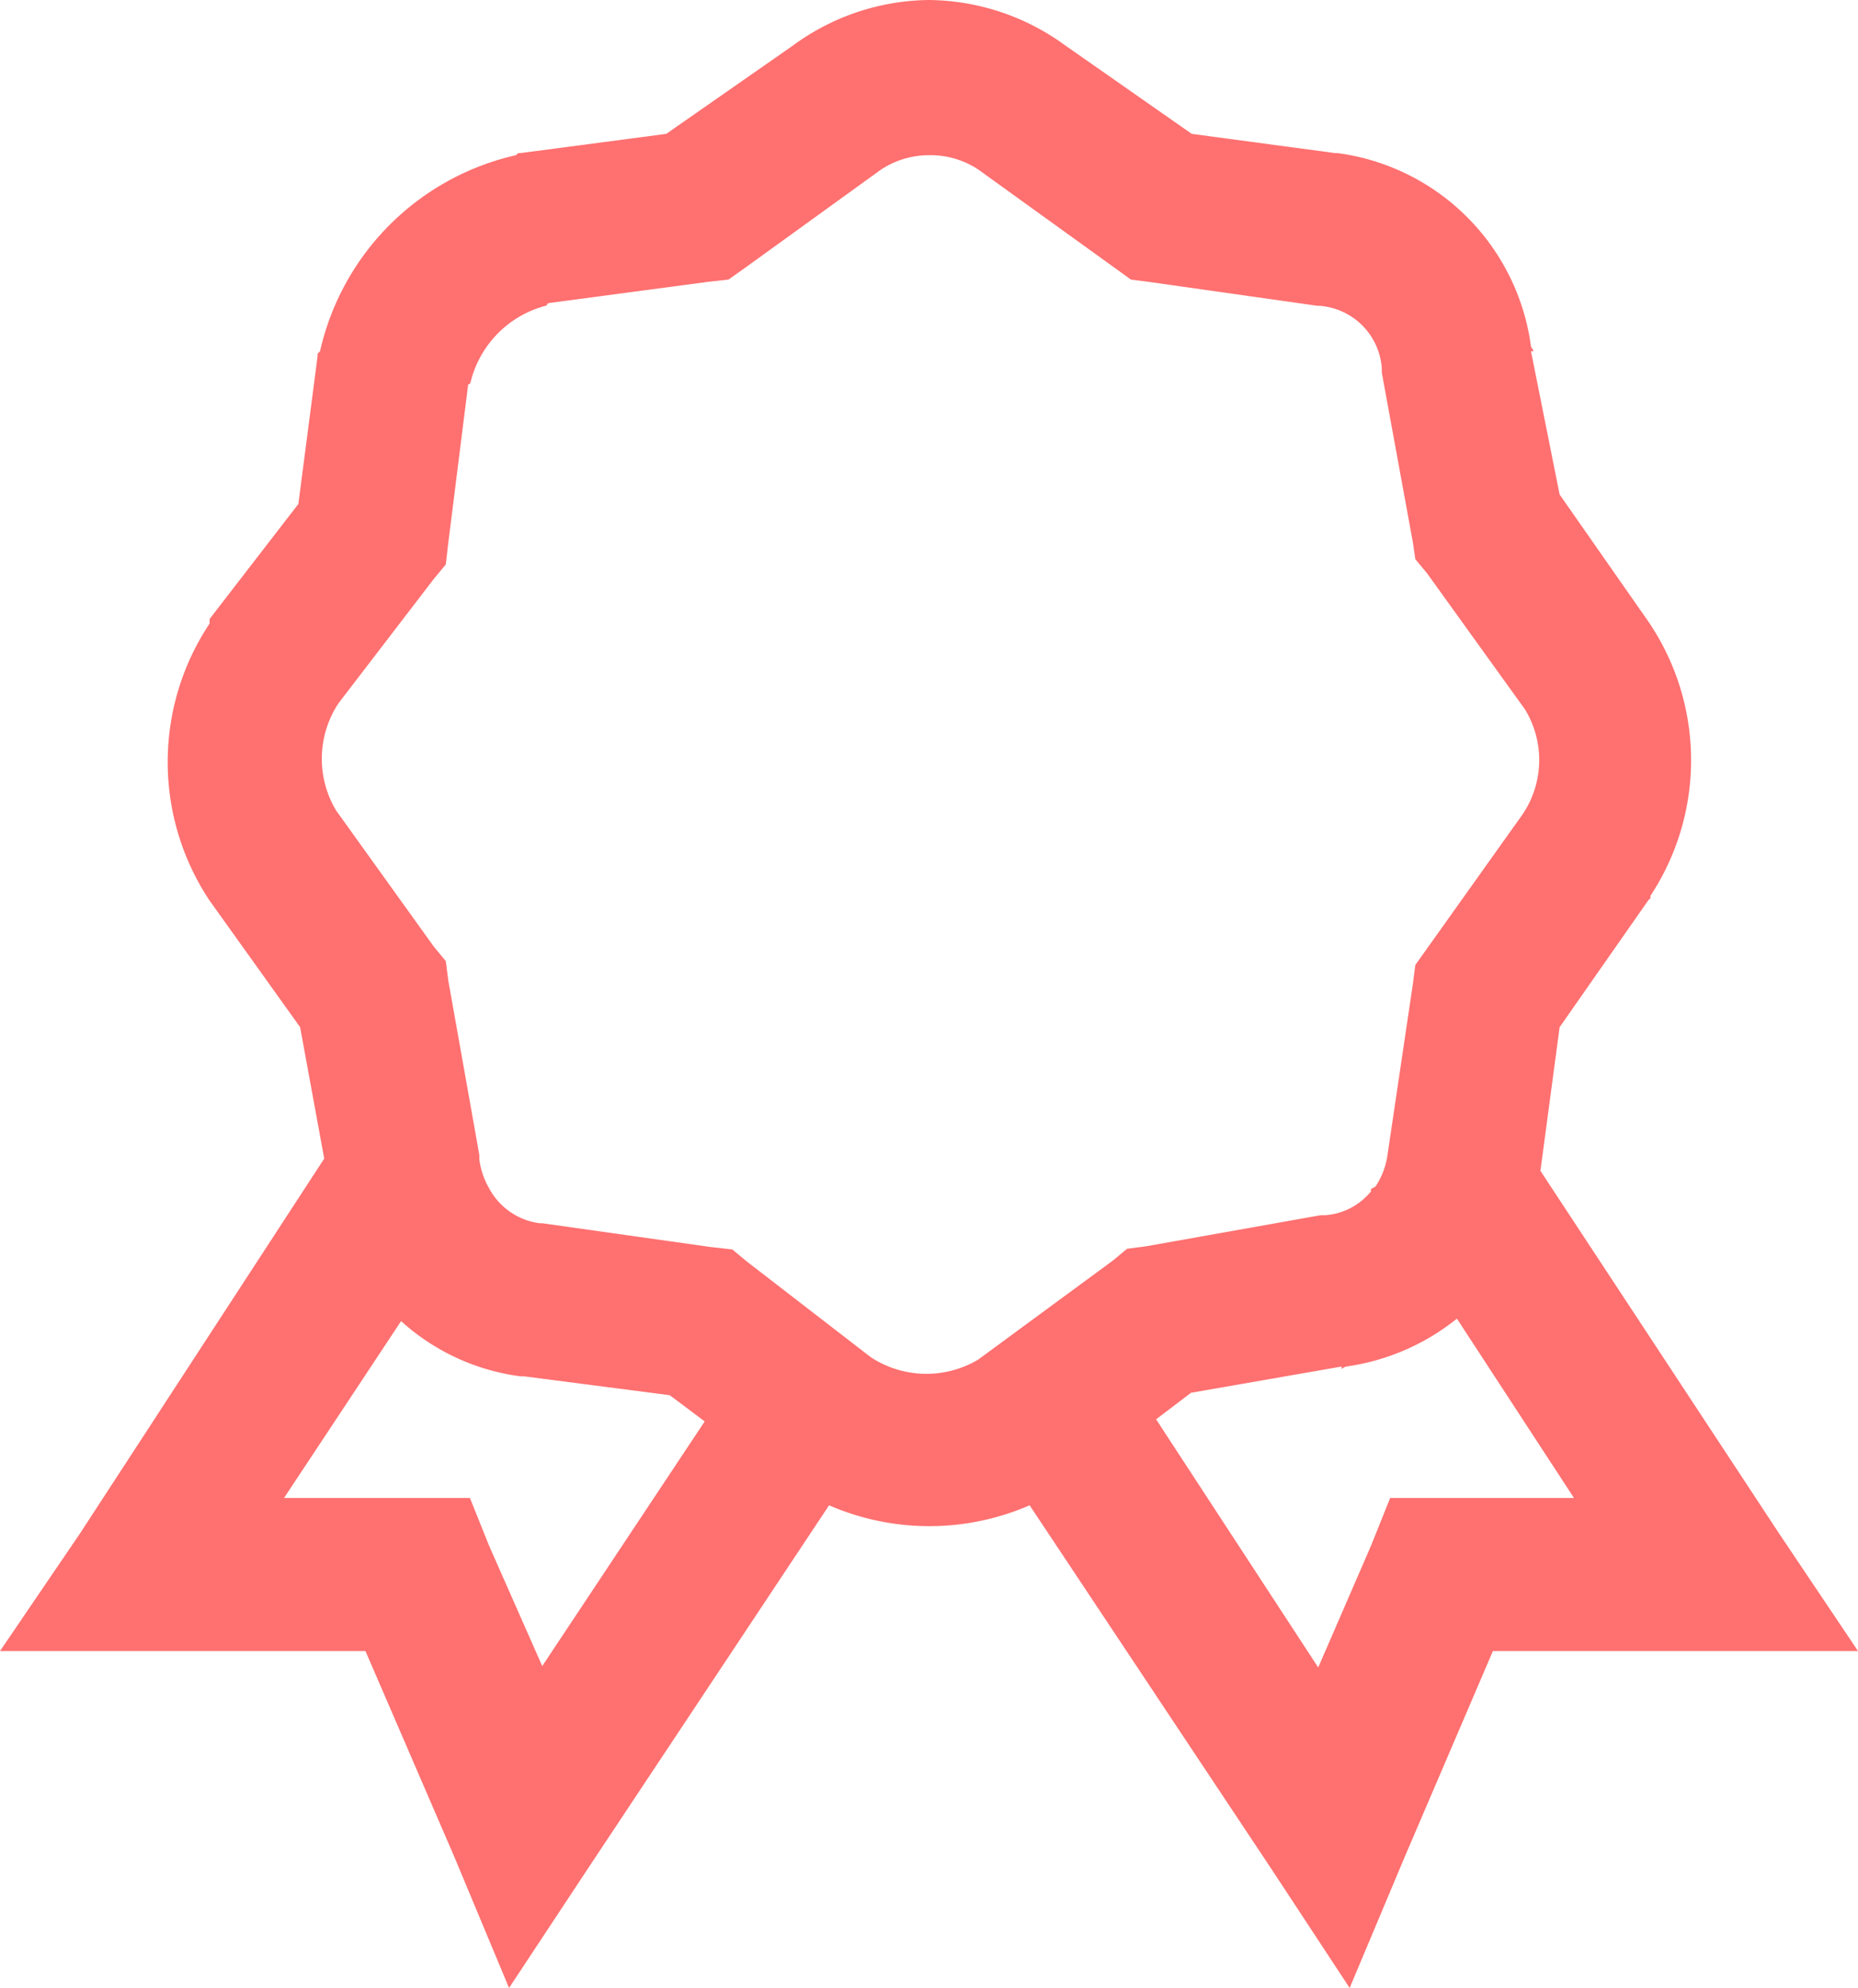 <svg id="Layer_1" data-name="Layer 1" xmlns="http://www.w3.org/2000/svg" viewBox="0 0 53.18 56.88"><defs><style>.cls-1{fill:#ff7070;}</style></defs><path class="cls-1" d="M26.59,0A6.68,6.68,0,0,0,22.7,1.3L19.07,3.83l-4.17.55h-.07l-.06.06a7.43,7.43,0,0,0-5.61,5.61l-.07.07v.07l-.55,4.23L6,17.71,6,17.77v.07A7.15,7.15,0,0,0,6,25.77l2.59,3.62.69,3.76-7,10.74L0,47.24H10.46L13,53.12l1.57,3.76,2.26-3.42,6.9-10.39a7.2,7.2,0,0,0,5.74,0l6.91,10.39,2.25,3.42,1.58-3.76,2.52-5.88H53.18l-2.25-3.35L44.09,33.5l.55-4.11,2.53-3.62.07-.07v-.07a7.05,7.05,0,0,0-.07-7.86l-2.53-3.62-.82-4.1h.07c0-.05-.06-.09-.07-.14a6.44,6.44,0,0,0-5.54-5.53h-.07l-4.1-.55L30.49,1.3A6.71,6.71,0,0,0,26.59,0Zm0,4.44A2.49,2.49,0,0,1,28,4.85l3.9,2.81.47.34.55.07,4.79.68h.06a1.93,1.93,0,0,1,1.78,1.78v.13l.89,4.86.07.48.34.41,2.8,3.89a2.78,2.78,0,0,1-.07,3l-3.07,4.31-.07.54L39.72,33V33a2.21,2.21,0,0,1-.35.95l-.13.07v.07a1.87,1.87,0,0,1-1.3.68H37.8l-5,.89-.54.07-.41.34L28,38.9a2.9,2.9,0,0,1-3.08-.07l-3.55-2.74-.41-.34-.62-.07L15.52,35h-.07A1.92,1.92,0,0,1,14,34a2.22,2.22,0,0,1-.28-.82v-.13l-.89-5-.07-.55-.34-.41-2.8-3.9a2.88,2.88,0,0,1,.07-3.07l2.73-3.56.34-.41.07-.61L13.4,11s.06,0,.07-.07a3,3,0,0,1,2.18-2.19s0-.06.07-.07l4.58-.61L20.85,8l.48-.34,3.89-2.81A2.51,2.51,0,0,1,26.59,4.44ZM41.7,37.73l3.35,5.13H39.79l-.55,1.37-1.51,3.48-4.64-7.1,1-.76,4.31-.75v.07s.08-.06.13-.07A6.5,6.5,0,0,0,41.7,37.73Zm-30.22.07a6.3,6.3,0,0,0,3.42,1.58H15l4.17.54,1,.75-4.65,7L14,44.23l-.55-1.37H8.13Z"/></svg>